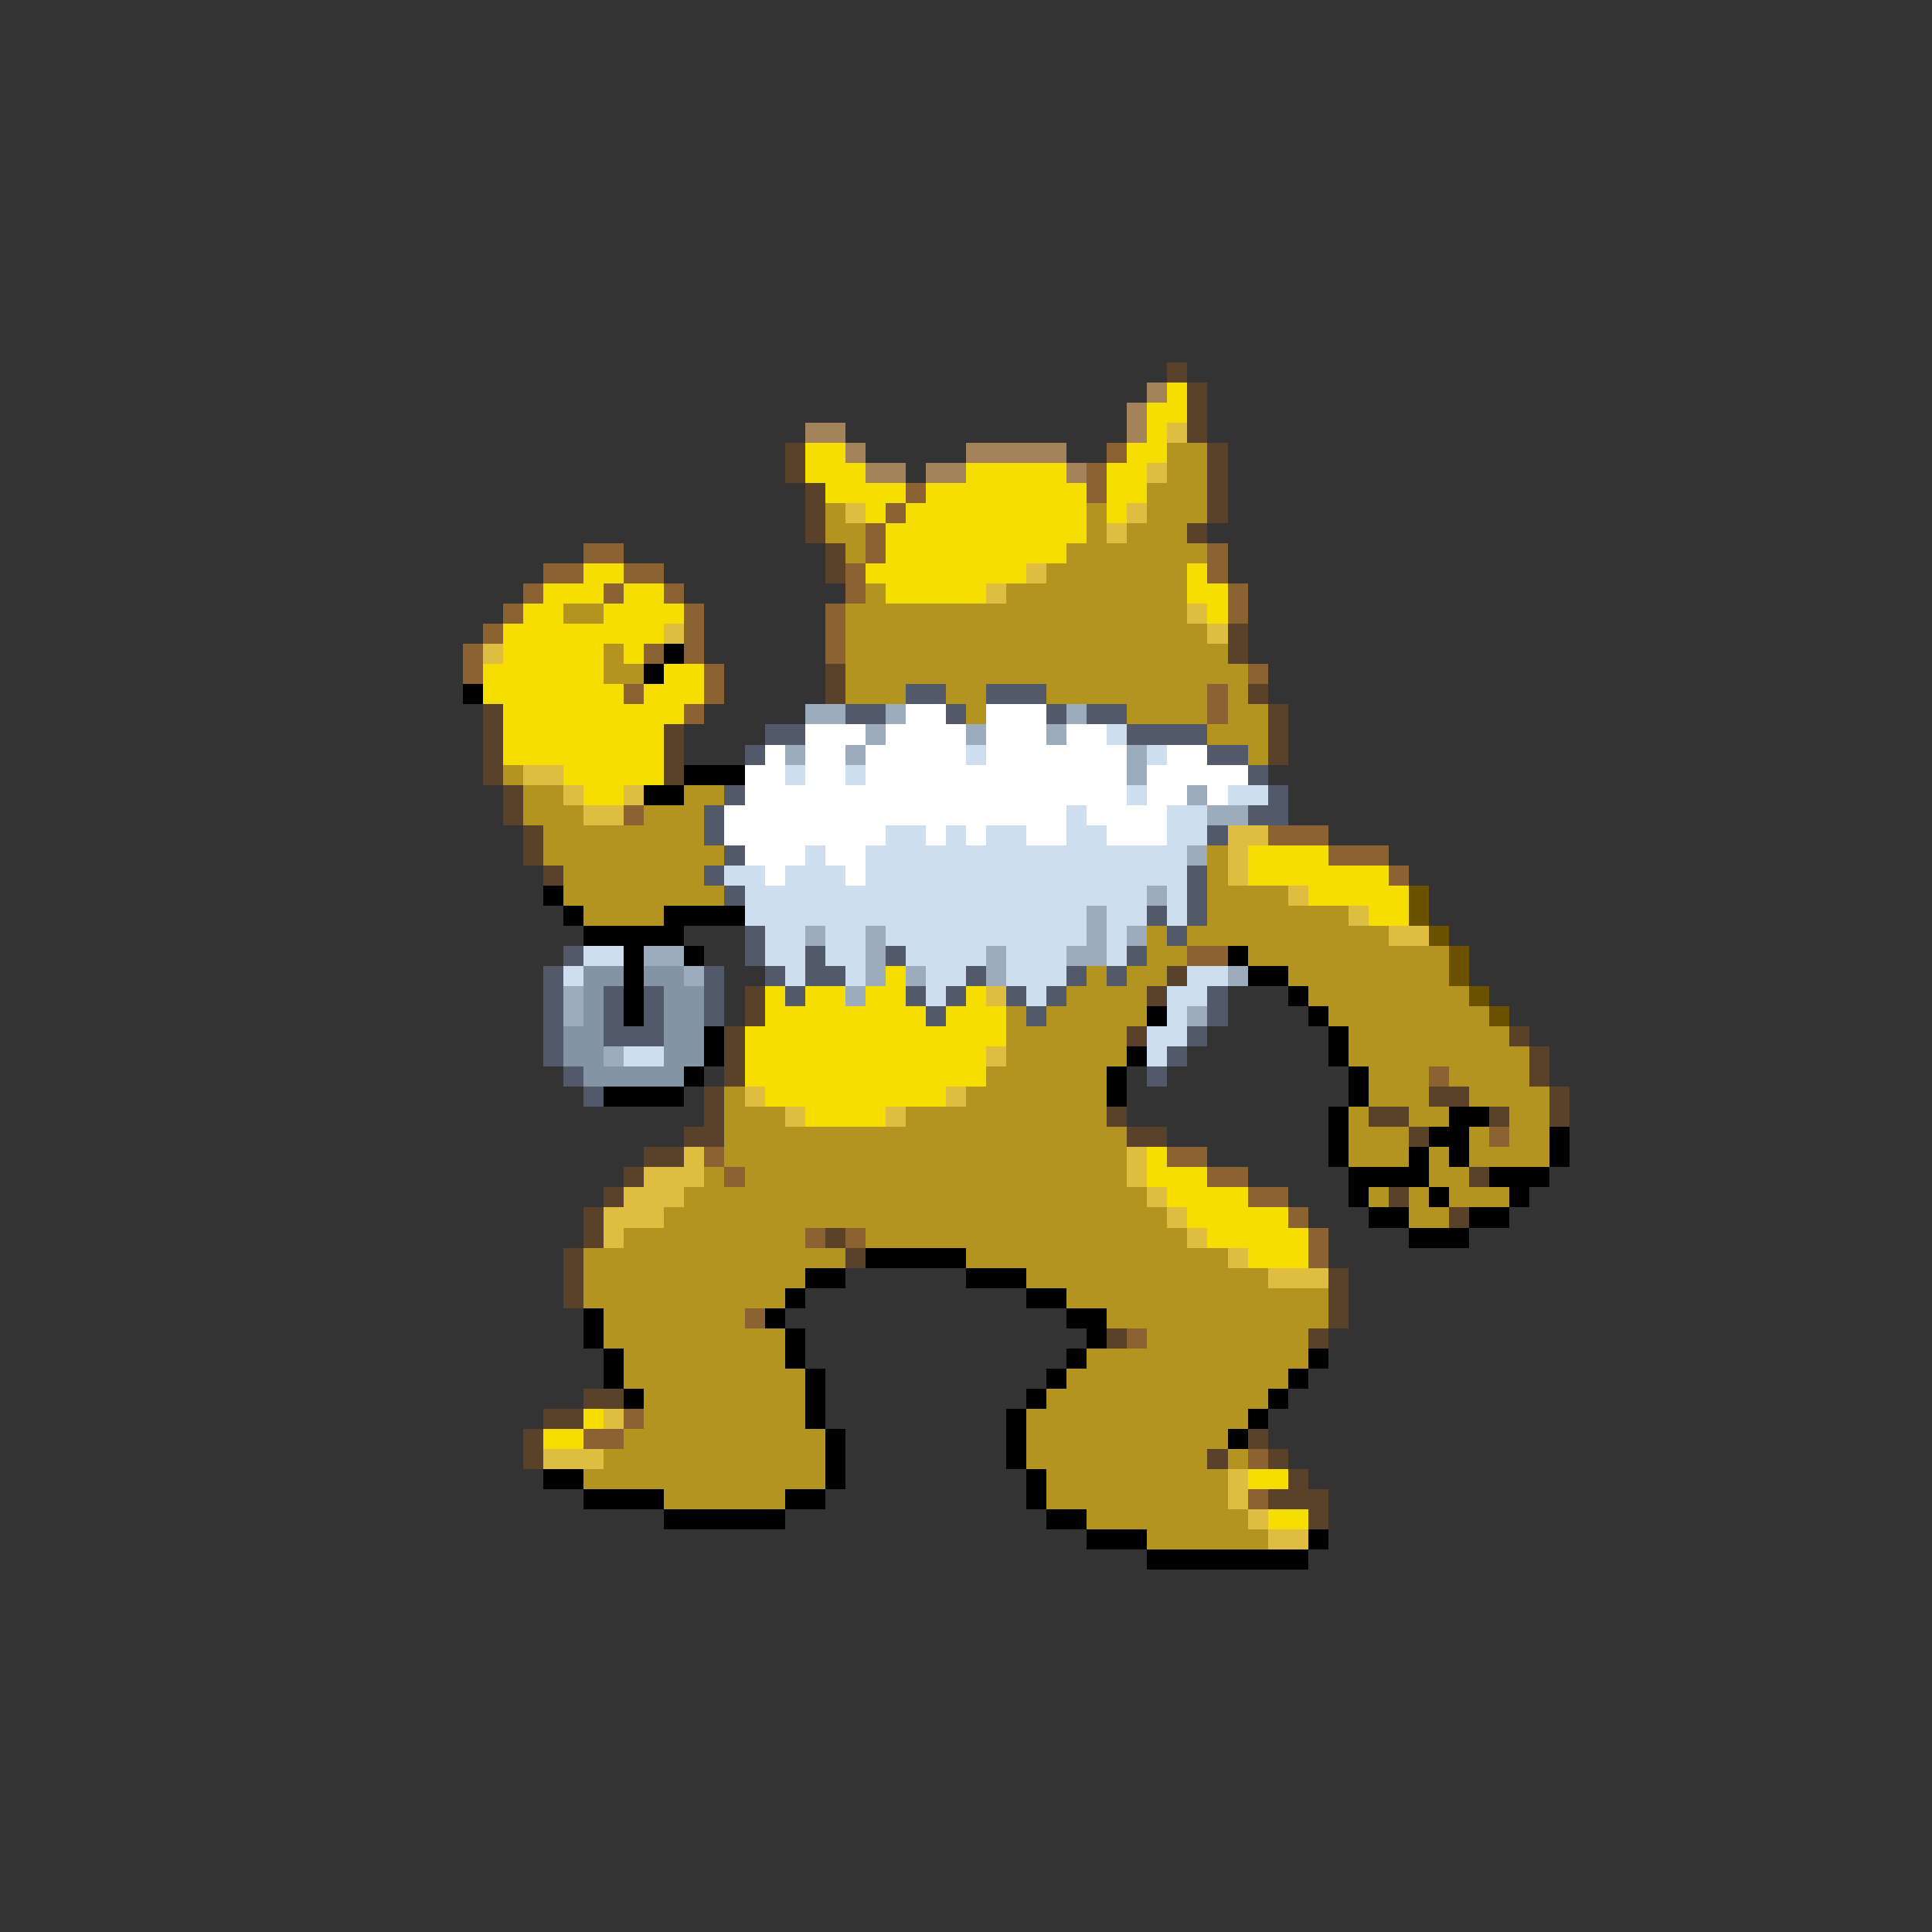 <svg xmlns="http://www.w3.org/2000/svg" viewBox="0 -0.5 96 96" shape-rendering="crispEdges">
<rect x="0" y="-0.5" width="96" height="96" fill="#333333" stroke="none"/>
<path stroke="#5a4129" d="M58 18h1M59 19h1M59 20h1M59 21h1M39 22h1M60 22h1M39 23h1M60 23h1M40 24h1M60 24h1M40 25h1M60 25h1M40 26h1M59 26h1M41 27h1M41 28h1M61 31h1M61 32h1M41 33h1M41 34h1M62 34h1M24 35h1M63 35h1M24 36h1M33 36h1M63 36h1M24 37h1M33 37h1M63 37h1M24 38h1M33 38h1M25 39h1M25 40h1M26 41h1M26 42h1M27 43h1M58 48h1M37 49h1M57 49h1M37 50h1M36 51h1M56 51h1M75 51h1M36 52h1M76 52h1M36 53h1M76 53h1M35 54h1M71 54h2M77 54h1M35 55h1M55 55h1M68 55h2M74 55h1M77 55h1M34 56h2M56 56h2M70 56h1M32 57h2M31 58h1M73 58h1M30 59h1M69 59h1M29 60h1M72 60h1M29 61h1M41 61h1M28 62h1M42 62h1M28 63h1M66 63h1M28 64h1M66 64h1M66 65h1M55 66h1M65 66h1M29 69h2M27 70h2M26 71h1M62 71h1M26 72h1M60 72h1M63 72h1M64 73h1M63 74h3M65 75h1" />
<path stroke="#a4835a" d="M57 19h1M56 20h1M40 21h2M56 21h1M42 22h1M48 22h5M43 23h2M46 23h2M53 23h1" />
<path stroke="#f6de00" d="M58 19h1M57 20h2M57 21h1M40 22h2M56 22h2M40 23h3M48 23h5M55 23h2M41 24h4M46 24h8M55 24h2M43 25h1M45 25h9M55 25h1M44 26h10M44 27h9M29 28h2M43 28h8M59 28h1M27 29h3M31 29h2M44 29h5M59 29h2M26 30h2M30 30h4M60 30h1M25 31h8M25 32h5M31 32h1M24 33h6M33 33h2M24 34h7M32 34h3M25 35h9M25 36h8M25 37h8M28 38h5M29 39h2M62 42h4M62 43h7M65 44h5M68 45h2M44 48h1M38 49h1M40 49h2M43 49h2M48 49h1M38 50h8M47 50h3M37 51h13M37 52h12M37 53h12M38 54h9M40 55h4M57 57h1M57 58h3M58 59h4M59 60h5M60 61h5M62 62h3M29 70h1M27 71h2M62 73h2M63 75h2" />
<path stroke="#debd41" d="M58 21h1M57 23h1M42 25h1M56 25h1M55 26h1M51 28h1M49 29h1M59 30h1M33 31h1M60 31h1M24 32h1M26 38h2M28 39h1M31 39h1M29 40h2M61 41h2M61 42h1M61 43h1M64 44h1M67 45h1M69 46h2M49 49h1M49 52h1M37 54h1M47 54h1M39 55h1M44 55h1M34 57h1M56 57h1M32 58h3M56 58h1M31 59h3M57 59h1M30 60h3M58 60h1M30 61h1M59 61h1M61 62h1M63 63h3M30 70h1M27 72h3M61 73h1M61 74h1M62 75h1M63 76h2" />
<path stroke="#8b6231" d="M55 22h1M54 23h1M45 24h1M54 24h1M44 25h1M43 26h1M29 27h2M43 27h1M60 27h1M27 28h2M31 28h2M42 28h1M60 28h1M26 29h1M30 29h1M33 29h1M42 29h1M61 29h1M25 30h1M34 30h1M41 30h1M61 30h1M24 31h1M34 31h1M41 31h1M23 32h1M32 32h1M34 32h1M41 32h1M23 33h1M35 33h1M62 33h1M31 34h1M35 34h1M60 34h1M34 35h1M60 35h1M31 40h1M63 41h3M66 42h3M69 43h1M59 47h2M71 53h1M74 56h1M35 57h1M58 57h2M36 58h1M60 58h2M62 59h2M64 60h1M40 61h1M42 61h1M65 61h1M65 62h1M37 65h1M56 66h1M31 70h1M29 71h2M62 72h1M62 74h1" />
<path stroke="#b49420" d="M58 22h2M58 23h2M57 24h3M41 25h1M54 25h1M57 25h3M41 26h2M54 26h1M56 26h3M42 27h1M53 27h7M52 28h7M43 29h1M50 29h9M28 30h2M42 30h17M42 31h18M30 32h1M42 32h19M30 33h2M42 33h20M42 34h3M47 34h2M52 34h8M61 34h1M48 35h1M56 35h4M61 35h2M60 36h3M62 37h1M25 38h1M26 39h2M34 39h2M26 40h3M32 40h3M27 41h8M27 42h9M60 42h1M28 43h7M60 43h1M28 44h8M60 44h4M29 45h4M60 45h7M57 46h1M59 46h10M57 47h2M62 47h10M54 48h1M56 48h2M64 48h8M53 49h4M65 49h8M50 50h1M52 50h5M66 50h8M50 51h6M67 51h8M50 52h6M67 52h9M49 53h6M68 53h3M72 53h4M36 54h1M48 54h7M68 54h3M73 54h4M36 55h3M45 55h10M67 55h1M70 55h2M75 55h2M36 56h20M67 56h3M73 56h1M75 56h2M36 57h20M67 57h3M71 57h1M73 57h4M35 58h1M37 58h19M71 58h2M34 59h23M68 59h1M70 59h1M72 59h3M33 60h25M70 60h2M31 61h9M43 61h16M29 62h13M48 62h13M29 63h11M51 63h12M29 64h10M53 64h13M30 65h7M55 65h11M30 66h9M57 66h8M31 67h8M54 67h11M31 68h9M53 68h11M32 69h8M52 69h11M32 70h8M51 70h11M31 71h10M51 71h10M30 72h11M51 72h9M61 72h1M29 73h12M52 73h9M33 74h6M52 74h9M54 75h8M57 76h6" />
<path stroke="#000000" d="M33 32h1M32 33h1M23 34h1M34 38h3M32 39h2M27 44h1M28 45h1M33 45h4M29 46h5M31 47h1M34 47h1M61 47h1M31 48h1M62 48h2M31 49h1M64 49h1M31 50h1M57 50h1M65 50h1M35 51h1M66 51h1M35 52h1M56 52h1M66 52h1M34 53h1M55 53h1M67 53h1M30 54h4M55 54h1M67 54h1M66 55h1M72 55h2M66 56h1M71 56h2M77 56h1M66 57h1M70 57h1M72 57h1M77 57h1M67 58h4M74 58h3M67 59h1M71 59h1M75 59h1M68 60h2M73 60h2M70 61h3M43 62h5M40 63h2M48 63h3M39 64h1M51 64h2M29 65h1M38 65h1M53 65h2M29 66h1M39 66h1M54 66h1M30 67h1M39 67h1M53 67h1M65 67h1M30 68h1M40 68h1M52 68h1M64 68h1M31 69h1M40 69h1M51 69h1M63 69h1M40 70h1M50 70h1M62 70h1M41 71h1M50 71h1M61 71h1M41 72h1M50 72h1M27 73h2M41 73h1M51 73h1M29 74h4M39 74h2M51 74h1M33 75h6M52 75h2M54 76h3M65 76h1M57 77h8" />
<path stroke="#525a6a" d="M45 34h2M49 34h3M42 35h2M47 35h1M52 35h1M54 35h2M38 36h2M56 36h4M37 37h1M60 37h2M62 38h1M36 39h1M63 39h1M35 40h1M62 40h2M35 41h1M60 41h1M36 42h1M35 43h1M59 43h1M36 44h1M59 44h1M57 45h1M59 45h1M37 46h1M58 46h1M28 47h1M37 47h1M40 47h1M44 47h1M56 47h1M27 48h1M35 48h1M38 48h1M40 48h2M48 48h1M53 48h1M55 48h1M27 49h1M30 49h1M32 49h1M35 49h1M39 49h1M45 49h1M47 49h1M50 49h1M52 49h1M60 49h1M27 50h1M30 50h1M32 50h1M35 50h1M46 50h1M51 50h1M60 50h1M27 51h1M30 51h3M59 51h1M27 52h1M58 52h1M28 53h1M57 53h1M29 54h1" />
<path stroke="#9cacbd" d="M40 35h2M44 35h1M53 35h1M43 36h1M48 36h1M52 36h1M39 37h1M42 37h1M56 37h1M56 38h1M59 39h1M60 40h2M59 42h1M57 44h1M54 45h1M40 46h1M43 46h1M54 46h1M56 46h1M32 47h2M43 47h1M49 47h1M53 47h2M34 48h1M43 48h1M45 48h1M49 48h1M61 48h1M28 49h1M42 49h1M28 50h1M59 50h1M30 52h1" />
<path stroke="#ffffff" d="M45 35h2M49 35h3M40 36h3M44 36h4M49 36h3M53 36h2M38 37h1M40 37h2M43 37h5M49 37h7M58 37h2M37 38h2M40 38h2M43 38h13M57 38h5M37 39h19M57 39h2M60 39h1M36 40h17M54 40h4M36 41h8M46 41h1M48 41h1M51 41h2M55 41h3M37 42h3M41 42h2M38 43h1M42 43h1" />
<path stroke="#cddeee" d="M55 36h1M48 37h1M57 37h1M39 38h1M42 38h1M56 39h1M61 39h2M53 40h1M58 40h2M44 41h2M47 41h1M49 41h2M53 41h2M58 41h2M40 42h1M43 42h16M36 43h2M39 43h3M43 43h16M37 44h20M58 44h1M37 45h17M55 45h2M58 45h1M38 46h2M41 46h2M44 46h10M55 46h1M29 47h2M38 47h2M41 47h2M45 47h4M50 47h3M55 47h1M28 48h1M39 48h1M42 48h1M46 48h2M50 48h3M59 48h2M46 49h1M51 49h1M58 49h2M58 50h1M57 51h2M31 52h2M57 52h1" />
<path stroke="#6a5200" d="M70 44h1M70 45h1M71 46h1M72 47h1M72 48h1M73 49h1M74 50h1" />
<path stroke="#8394a4" d="M29 48h2M32 48h2M29 49h1M33 49h2M29 50h1M33 50h2M28 51h2M33 51h2M28 52h2M33 52h2M29 53h5" />
</svg>